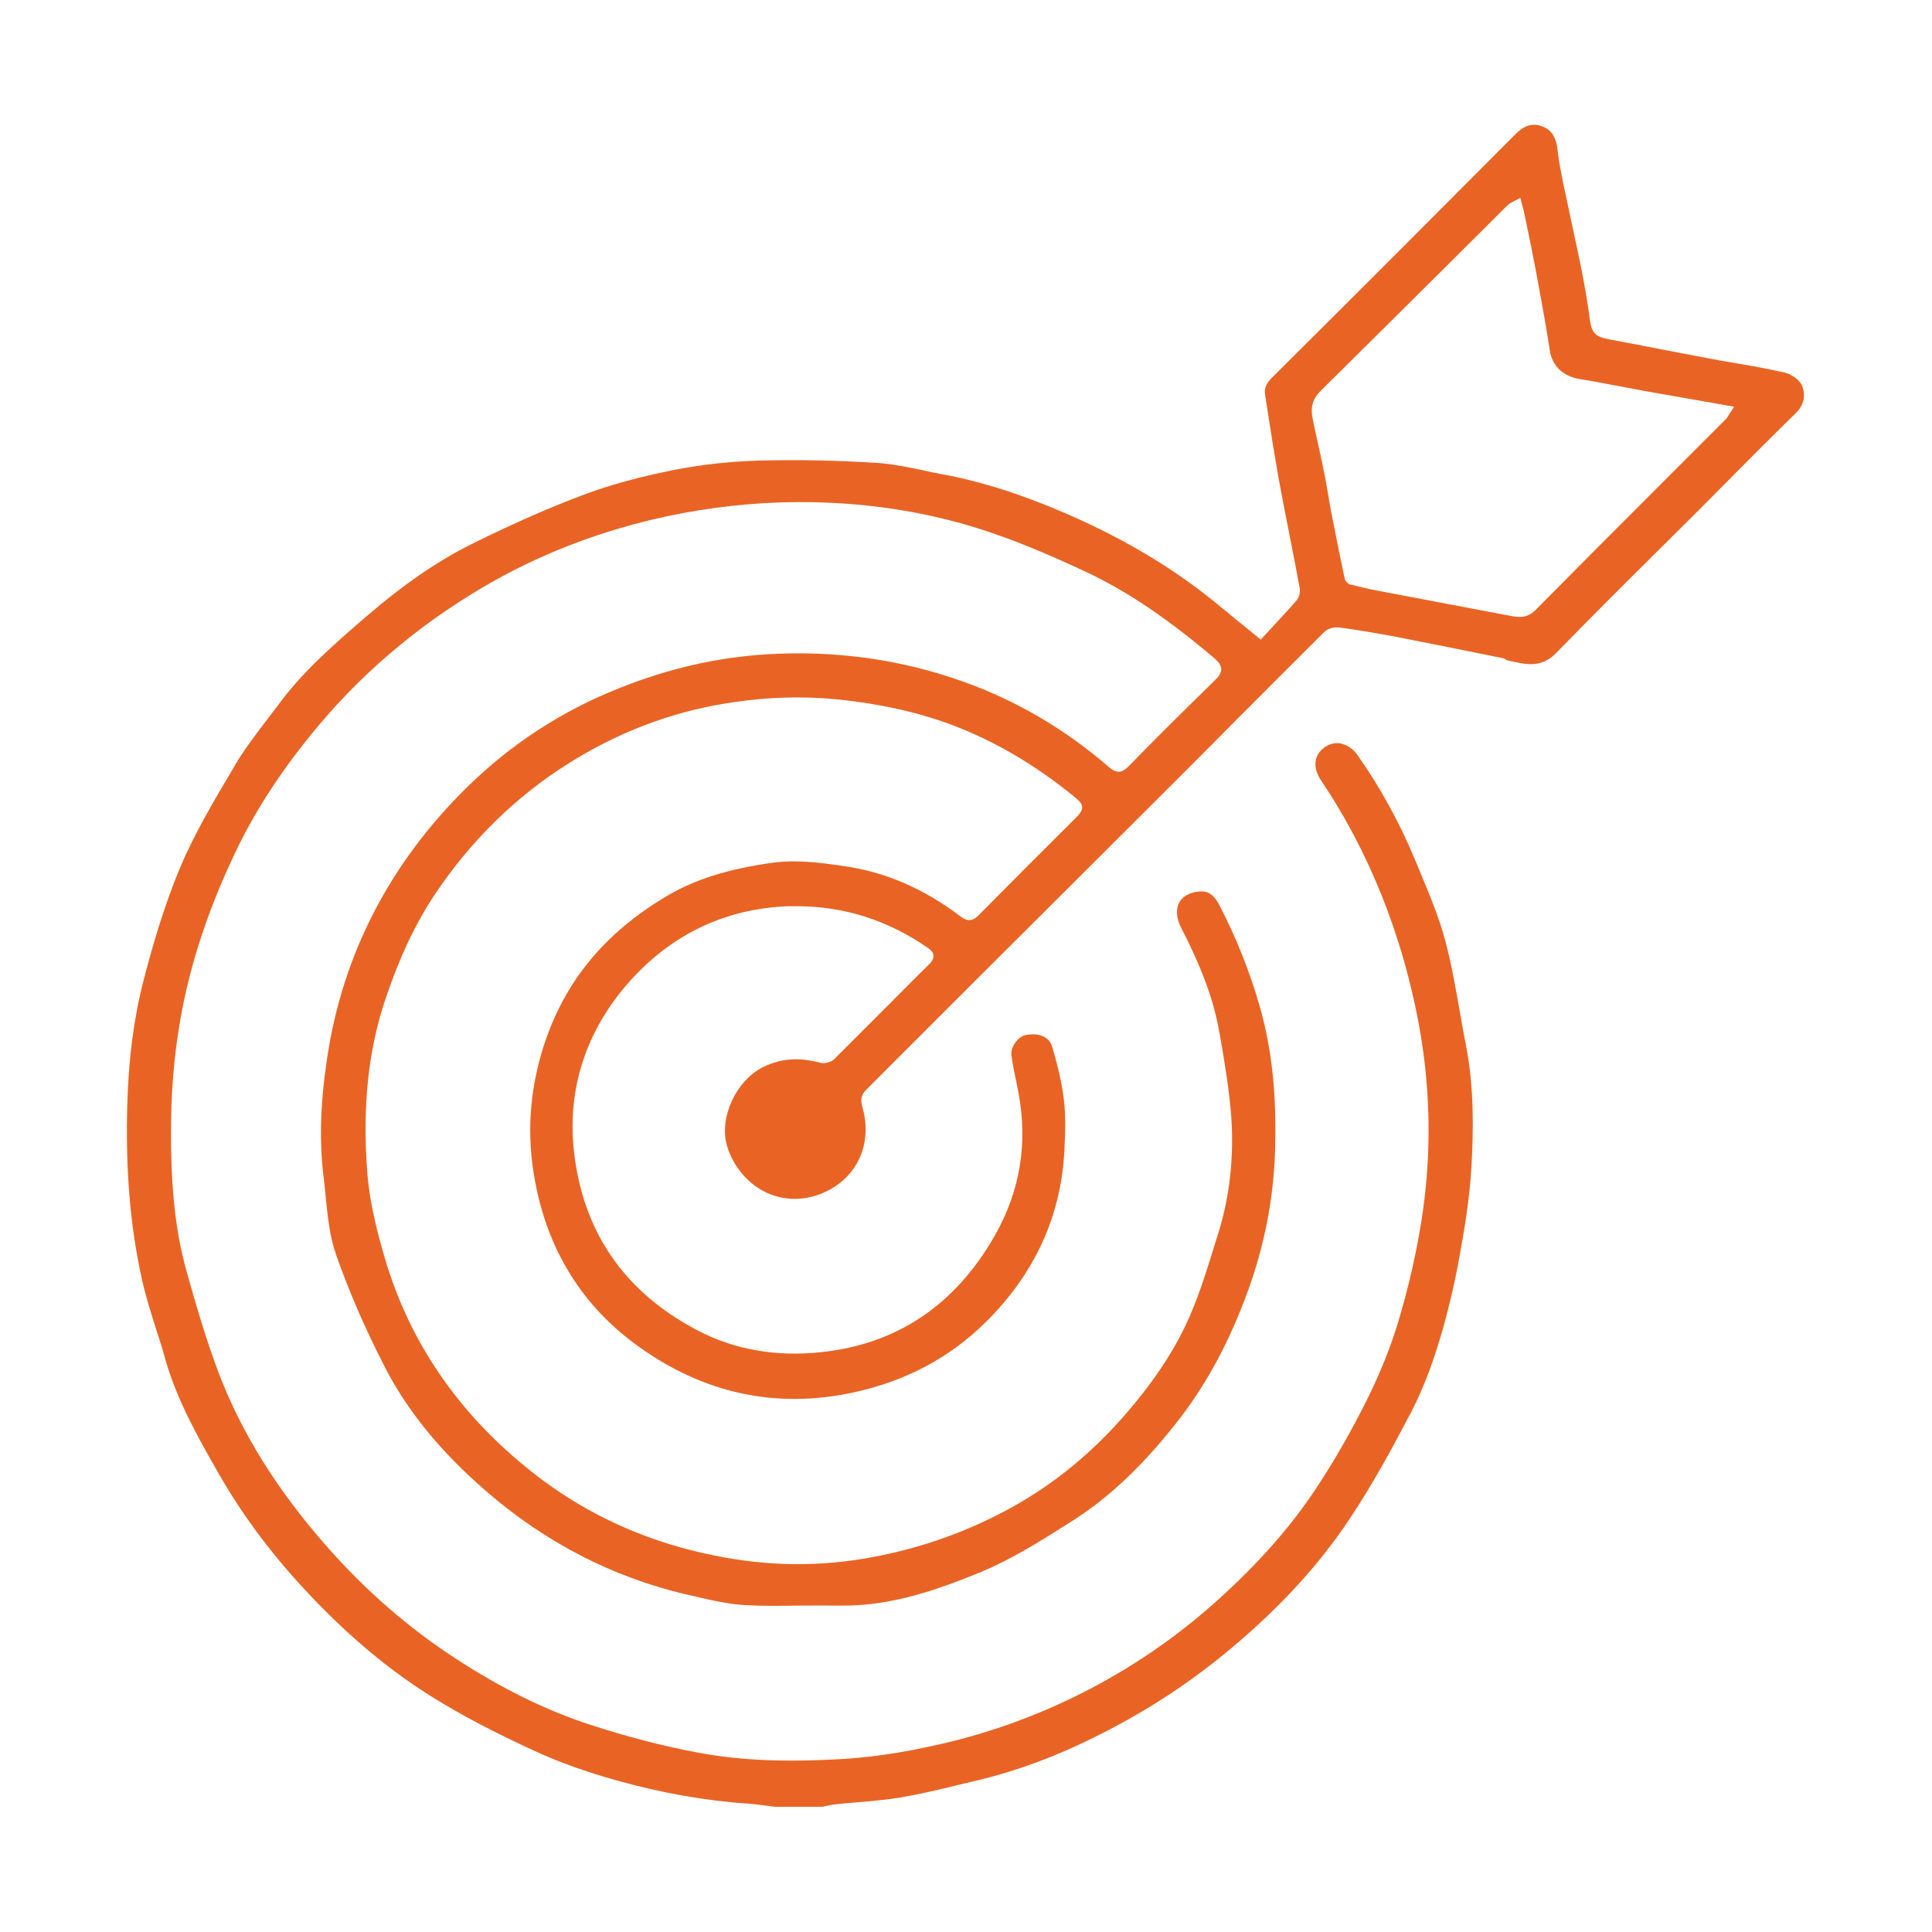 <?xml version="1.0" encoding="UTF-8"?><svg id="uuid-0ac51c96-9cbe-49f2-a82f-0de2e8fa1d92" xmlns="http://www.w3.org/2000/svg" viewBox="0 0 75 75"><path d="M58.49,25.63l.47,.1c.64,.13,1.06,.02,1.46-.39,1.34-1.38,2.73-2.76,4.07-4.09,.51-.5,1.01-1.01,1.52-1.51l1.01-1.02c.88-.89,1.79-1.8,2.7-2.69,.31-.31,.39-.69,.23-1.07-.1-.23-.44-.45-.69-.5-.66-.15-1.33-.27-1.99-.38-.36-.06-.71-.12-1.06-.19-.58-.11-1.16-.22-1.73-.33-.66-.13-1.32-.26-1.98-.38-.59-.11-.71-.24-.79-.82-.07-.55-.17-1.13-.28-1.71-.12-.62-.26-1.24-.39-1.86-.11-.5-.21-1.01-.32-1.51l-.02-.08c-.09-.46-.19-.93-.24-1.41-.05-.45-.23-.74-.56-.87-.37-.16-.71-.07-1.05,.27-2.77,2.78-5.78,5.8-9.48,9.48-.22,.22-.3,.41-.26,.65l.1,.65c.13,.85,.27,1.72,.42,2.57,.14,.77,.29,1.53,.44,2.29,.13,.66,.26,1.32,.38,1.98,.03,.15,0,.37-.12,.5-.32,.37-.66,.73-.98,1.08l-.41,.44-.56-.46c-.33-.26-.62-.51-.92-.75-1.7-1.43-3.65-2.62-5.95-3.63-1.76-.77-3.37-1.29-4.93-1.58-.24-.04-.48-.09-.73-.15-.59-.12-1.2-.25-1.8-.29-1.59-.1-3.13-.13-4.57-.09-1.11,.03-2.2,.15-3.25,.35-1.36,.27-2.51,.58-3.53,.96-1.31,.49-2.69,1.09-4.33,1.9-1.34,.66-2.66,1.56-4.16,2.85-1.37,1.18-2.5,2.18-3.42,3.44-.16,.21-.32,.42-.48,.63-.42,.55-.86,1.13-1.21,1.73l-.02,.04c-.74,1.25-1.51,2.53-2.08,3.88-.65,1.55-1.11,3.17-1.43,4.41-.37,1.43-.58,3.01-.63,4.83-.07,2.48,.11,4.68,.56,6.72,.15,.69,.37,1.38,.58,2.04,.12,.37,.24,.74,.34,1.12,.45,1.55,1.2,2.92,2.13,4.53,.96,1.66,2.15,3.23,3.65,4.79,1.48,1.54,2.97,2.77,4.55,3.76,1.14,.71,2.41,1.38,4,2.11,.95,.44,1.99,.81,3.2,1.15,1.72,.48,3.45,.79,5.13,.9,.24,.02,.48,.05,.71,.08,.1,.02,.21,.03,.31,.04h1.83s.07-.02,.12-.03c.1-.02,.2-.04,.31-.06,.29-.03,.58-.06,.87-.08,.58-.05,1.19-.1,1.77-.2,.71-.12,1.42-.29,2.12-.46,.24-.06,.48-.11,.71-.17,1.63-.38,3.25-.98,4.95-1.85,1.82-.92,3.5-2.03,5.01-3.3,1.92-1.61,3.42-3.25,4.59-5.01,.95-1.42,1.75-2.92,2.42-4.2,.4-.78,.76-1.68,1.08-2.75,.31-1.02,.57-2.1,.79-3.32,.17-.94,.38-2.17,.45-3.4,.08-1.41,.11-3.08-.21-4.72-.09-.45-.17-.91-.25-1.37-.16-.9-.32-1.83-.56-2.72-.25-.93-.64-1.85-1.01-2.74l-.17-.41c-.61-1.46-1.36-2.81-2.21-4.02-.18-.26-.42-.42-.68-.47-.21-.04-.42,.02-.61,.15-.42,.3-.47,.79-.14,1.28,.93,1.38,1.71,2.87,2.34,4.43,.67,1.67,1.18,3.45,1.5,5.27,.43,2.47,.45,4.98,.05,7.46-.2,1.25-.5,2.56-.9,3.89-.29,.96-.69,1.96-1.2,2.99-.61,1.22-1.26,2.36-1.94,3.39-.99,1.51-2.24,2.93-3.82,4.36-1.61,1.46-3.41,2.69-5.34,3.66-1.59,.8-3.26,1.42-4.97,1.85-1.6,.39-2.94,.61-4.23,.69-2.33,.14-4.11,.06-5.76-.26-1.33-.25-2.7-.61-4.08-1.06-1.73-.56-3.46-1.41-5.28-2.6-1.81-1.18-3.47-2.63-4.94-4.3-1.96-2.22-3.33-4.43-4.22-6.76-.51-1.35-.91-2.75-1.25-3.96-.43-1.54-.61-3.23-.6-5.47,0-1.93,.2-3.7,.58-5.38,.4-1.76,1.02-3.51,1.89-5.35,.81-1.71,1.88-3.34,3.27-4.99,1.9-2.26,4.21-4.15,6.85-5.63,2.03-1.13,4.26-1.96,6.62-2.47,1.69-.36,3.41-.55,5.11-.56h.09c2.49,0,4.87,.36,7.07,1.07,1.21,.39,2.5,.92,4.06,1.65,1.59,.75,3.17,1.82,4.98,3.36,.16,.14,.24,.26,.25,.4,0,.17-.12,.32-.25,.44-1.35,1.32-2.38,2.34-3.34,3.33-.27,.28-.49,.29-.78,.03-1.7-1.47-3.6-2.58-5.65-3.31-2.43-.87-5-1.22-7.62-1.06-1.94,.12-3.83,.55-5.77,1.33-2.21,.88-4.18,2.17-5.87,3.83-3,2.95-4.83,6.49-5.43,10.51-.27,1.78-.31,3.28-.13,4.7,.03,.25,.06,.5,.08,.75,.07,.72,.15,1.46,.38,2.14,.49,1.4,1.1,2.83,1.89,4.37,.87,1.71,2.15,3.29,3.92,4.83,2.31,2.01,4.94,3.37,7.82,4.04l.18,.04c.68,.16,1.39,.33,2.08,.37,.65,.04,1.32,.03,1.96,.02,.52,0,1.05-.01,1.57,0,.1,0,.19,0,.29,0,1.92,0,3.7-.63,5.35-1.31,1.16-.48,2.26-1.17,3.32-1.84l.14-.09c1.51-.94,2.91-2.28,4.29-4.08,1.05-1.38,1.9-2.97,2.59-4.86,.66-1.8,1.02-3.67,1.07-5.56,.06-2.13-.13-3.89-.6-5.53-.39-1.36-.92-2.69-1.59-3.97-.19-.36-.44-.52-.76-.48-.37,.03-.63,.18-.77,.42-.14,.26-.12,.61,.07,.98,.58,1.14,1.22,2.52,1.48,4.04l.03,.15c.18,1.04,.36,2.12,.44,3.18,.1,1.54-.06,3.04-.49,4.44l-.1,.32c-.3,.97-.6,1.97-1.01,2.92-.53,1.23-1.32,2.46-2.44,3.76-1.3,1.52-2.79,2.75-4.42,3.66-1.9,1.06-3.97,1.76-6.15,2.08-2.07,.3-4.13,.18-6.32-.37-2.11-.53-4.04-1.43-5.75-2.69-3.1-2.3-5.18-5.22-6.19-8.69-.28-.96-.58-2.1-.67-3.27-.2-2.55,.03-4.77,.71-6.78,.55-1.63,1.16-2.91,1.91-4.04,1.38-2.06,3.11-3.77,5.15-5.06,1.91-1.21,3.97-2,6.12-2.35,1.57-.26,3.05-.3,4.55-.14,1.42,.16,2.69,.43,3.86,.83,1.83,.63,3.59,1.64,5.24,3.01,.09,.08,.2,.18,.21,.32,0,.14-.1,.27-.19,.36-1.41,1.4-2.79,2.79-3.84,3.85-.28,.28-.51,.18-.7,.03-1.43-1.08-2.91-1.72-4.53-1.95-.96-.14-1.83-.25-2.75-.13-1.74,.24-3.08,.66-4.21,1.35-2.57,1.55-4.16,3.65-4.87,6.41-.45,1.75-.45,3.48,0,5.3,.59,2.37,1.88,4.29,3.84,5.7,2.54,1.84,5.35,2.45,8.34,1.81,2.03-.43,3.77-1.35,5.17-2.74,1.91-1.89,2.93-4.14,3.05-6.69,.03-.63,.06-1.29-.02-1.93-.07-.6-.22-1.27-.46-2.08-.11-.38-.54-.55-1.06-.43-.25,.06-.55,.44-.52,.75,.04,.33,.11,.67,.18,1,.03,.15,.06,.3,.09,.45,.38,1.97,.07,3.85-.91,5.57-1.53,2.69-3.79,4.22-6.74,4.53-1.77,.19-3.4-.1-4.83-.86-2.85-1.5-4.46-3.87-4.78-7.04-.25-2.5,.58-4.83,2.4-6.74,1.6-1.67,3.58-2.57,5.89-2.67,.13,0,.26,0,.39,0,1.81,0,3.51,.54,5.06,1.61,.1,.07,.22,.17,.23,.31,0,.1-.04,.2-.15,.31-.51,.5-1.01,1.01-1.51,1.51-.73,.73-1.46,1.46-2.19,2.19-.12,.12-.37,.19-.53,.15-.85-.23-1.56-.17-2.23,.16-1.07,.53-1.74,2-1.4,3.09,.25,.8,.81,1.45,1.53,1.79,.69,.32,1.48,.32,2.21,0,1.32-.58,1.92-1.92,1.5-3.35-.09-.31,0-.48,.14-.63,1.41-1.41,2.81-2.81,4.22-4.22l3.36-3.35c1.51-1.51,3.03-3.02,4.54-4.53,.69-.69,1.37-1.37,2.05-2.06,1.21-1.21,2.41-2.42,3.63-3.63,.14-.14,.41-.2,.6-.17,.67,.09,1.36,.21,2.13,.35,1.42,.28,2.83,.56,4.25,.85Zm-6.06-2.93c-.1-.03-.21-.14-.23-.24-.18-.85-.35-1.7-.51-2.52-.05-.24-.09-.49-.13-.73-.05-.28-.09-.55-.15-.82-.07-.37-.15-.73-.23-1.1-.08-.34-.15-.68-.22-1.02-.07-.33-.08-.72,.31-1.1,1.59-1.57,3.2-3.17,4.76-4.72,.83-.83,1.66-1.65,2.49-2.48,.08-.08,.18-.12,.27-.17,.04-.02,.08-.04,.12-.06l.11-.06,.03,.12s.02,.08,.03,.12c.02,.09,.05,.17,.07,.26l.11,.52c.12,.57,.24,1.17,.35,1.75,.19,1.02,.39,2.08,.55,3.14,.1,.63,.51,1.02,1.19,1.13,.52,.08,1.05,.19,1.55,.28,.34,.06,.67,.13,1.01,.19,.74,.13,1.49,.26,2.28,.4l1.13,.2-.09,.13c-.04,.06-.07,.11-.1,.16-.06,.1-.11,.18-.19,.25-.85,.85-1.69,1.69-2.54,2.54-1.6,1.6-3.19,3.19-4.78,4.8-.21,.22-.43,.28-.64,.28-.09,0-.19-.01-.28-.03-.83-.16-1.65-.31-2.48-.47-.9-.17-1.8-.34-2.69-.51-.33-.06-.68-.14-1.1-.25Z" style="fill:#e96424;"/></svg>